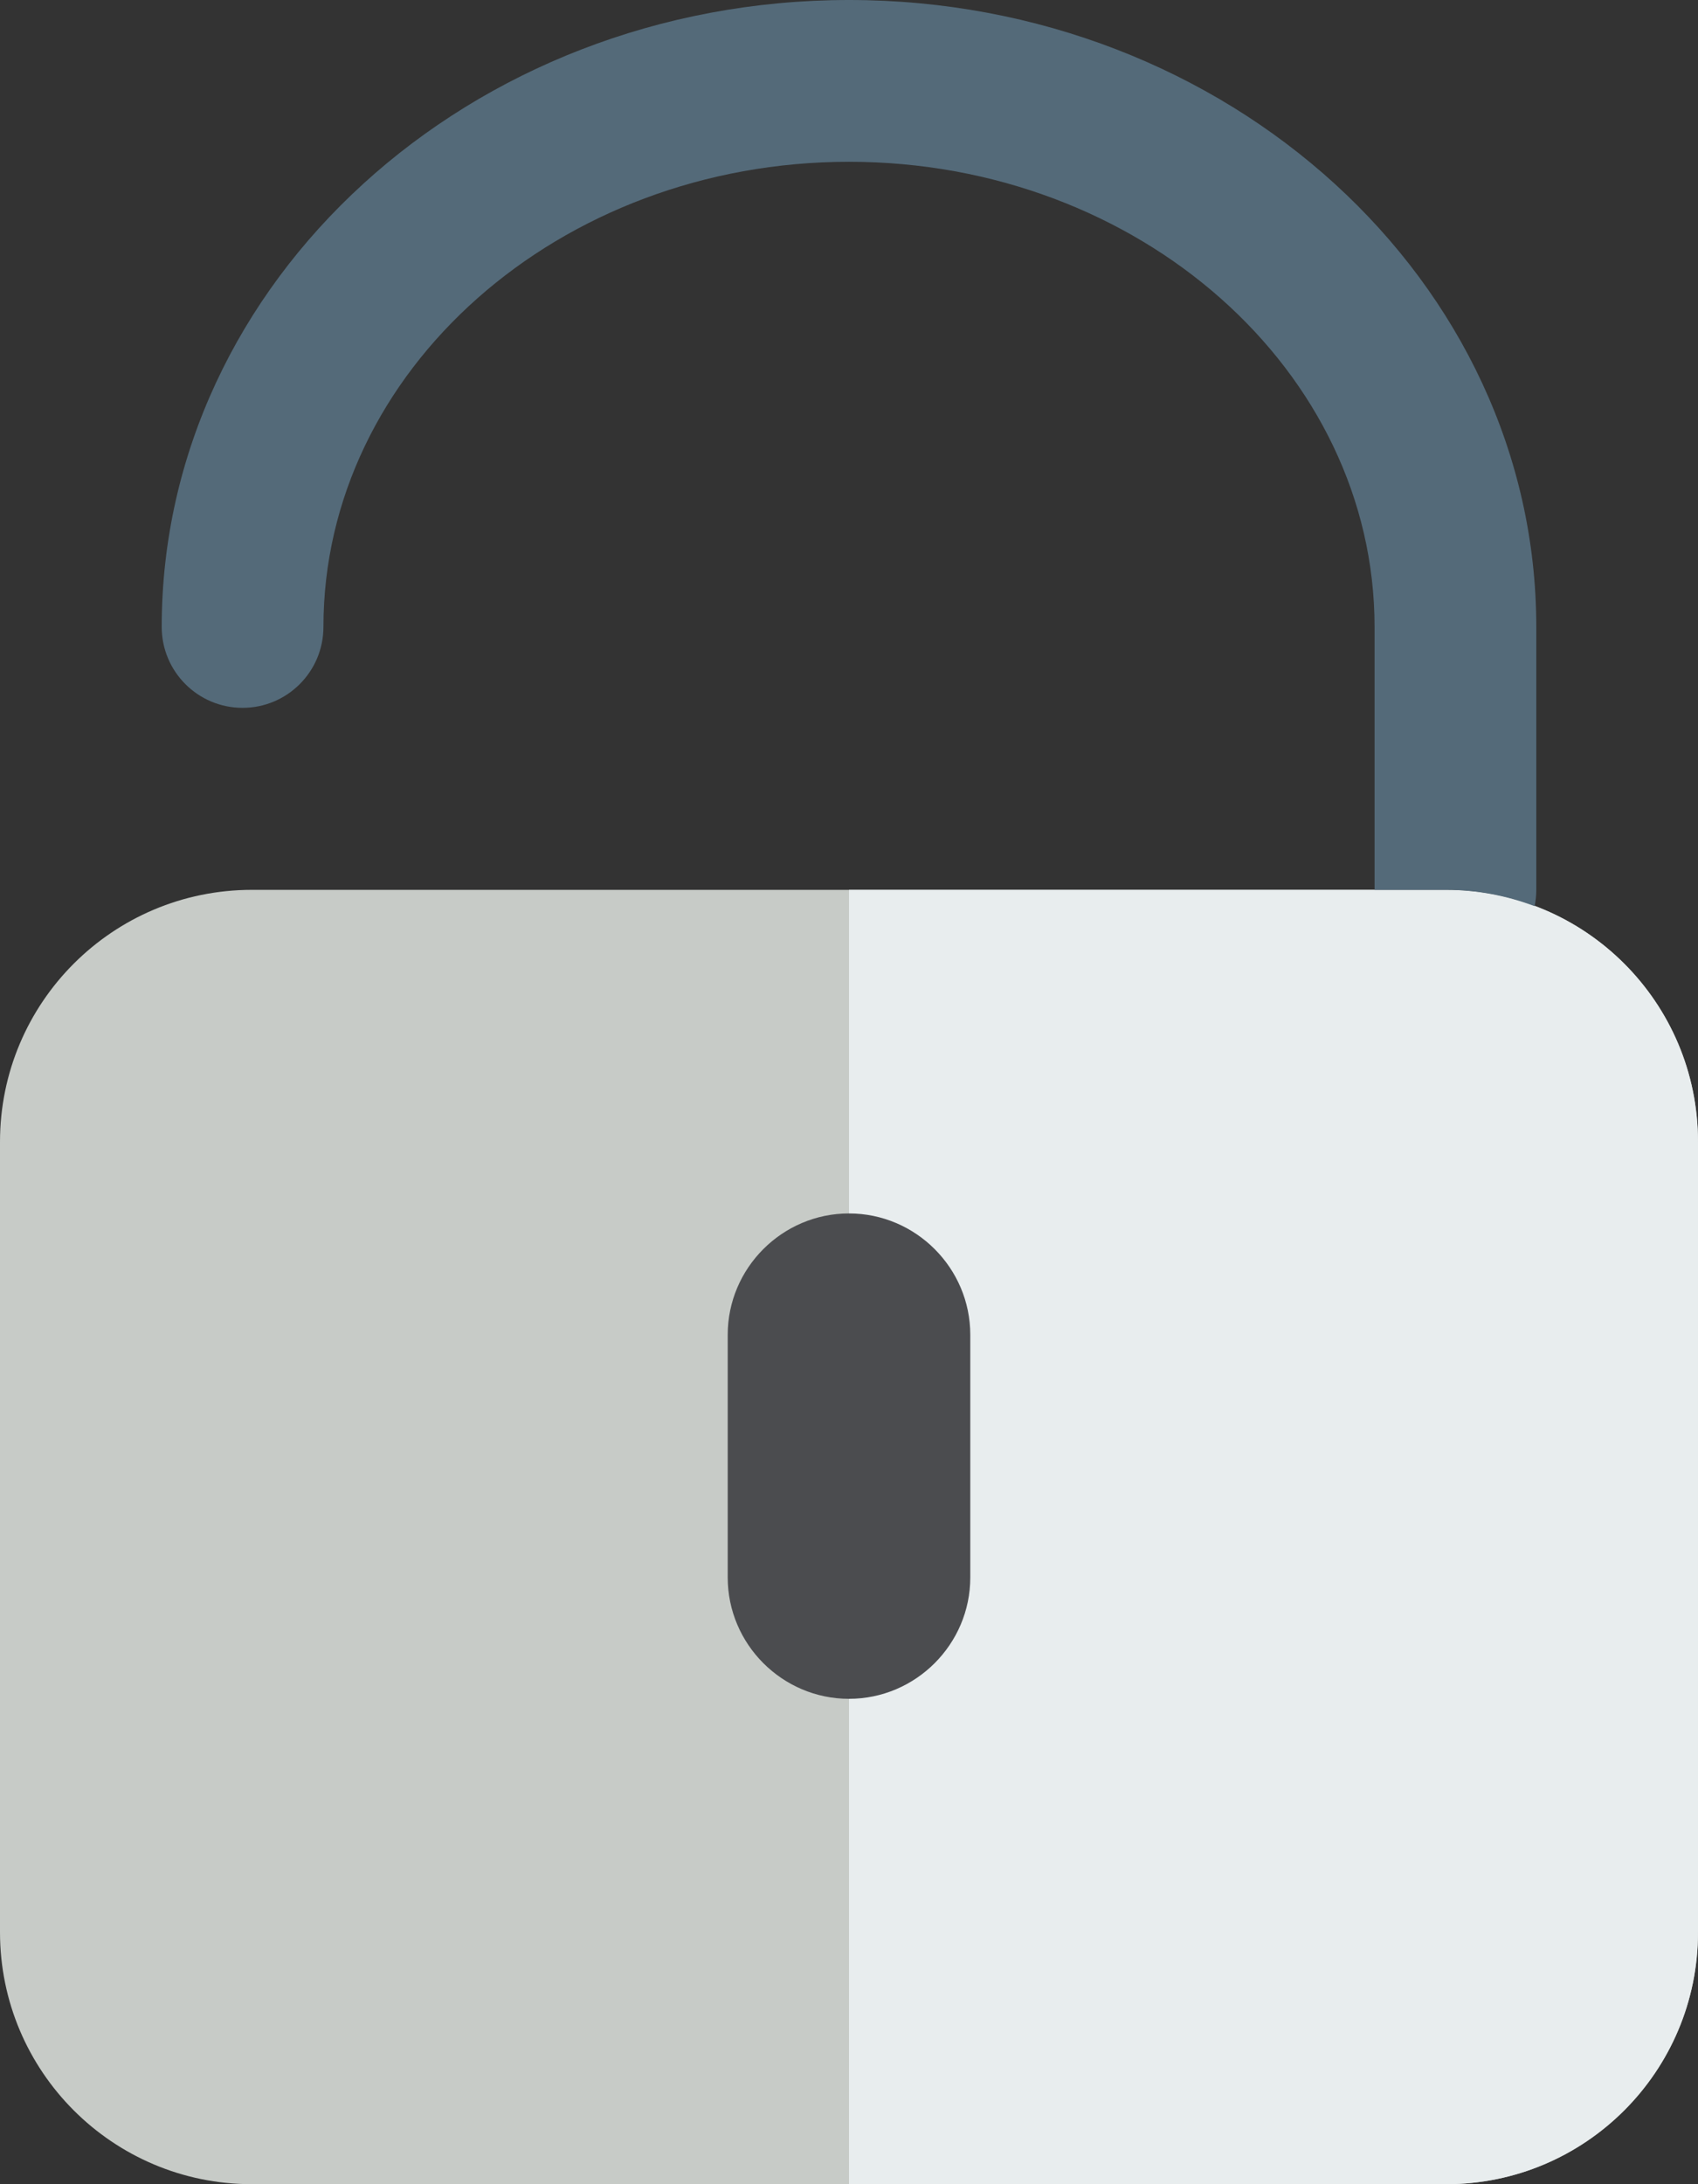 <svg xmlns="http://www.w3.org/2000/svg" xmlns:xlink="http://www.w3.org/1999/xlink" width="42" height="54" version="1.1" viewBox="0 0 42 54"><rect x="0" y="0" width="42" height="54" fill="#333333" stroke="none"/><title>285 - Unlocked (Flat)</title><desc>Created with Sketch.</desc><g id="Page-1" fill="none" fill-rule="evenodd" stroke="none" stroke-width="1"><g id="Icons" transform="translate(-730, -1440)"><g id="285---Unlocked-(Flat)" transform="translate(730, 1440)"><path id="Fill-2541" fill="#C7CBC7" d="M35.771,54 L6.229,54 C2.789,54 0,51.211 0,47.771 L0,28.229 C0,24.789 2.789,22 6.229,22 L35.771,22 C39.211,22 42,24.789 42,28.229 L42,47.771 C42,51.211 39.211,54 35.771,54"/><path id="Fill-2542" fill="#E8EDEE" d="M35.771,22 L21,22 L21,54 L35.771,54 C39.211,54 42,51.211 42,47.771 L42,28.229 C42,24.789 39.211,22 35.771,22"/><path id="Fill-2543" fill="#4B4C4F" d="M21,42 L21,42 C19.35,42 18,40.65 18,39 L18,33 C18,31.35 19.35,30 21,30 C22.65,30 24,31.35 24,33 L24,39 C24,40.65 22.65,42 21,42"/><path id="Fill-2545" fill="#546A79" d="M6,17.5 C7.104,17.5 8,16.604 8,15.5 C8,9.159 13.832,4 21,4 C28.168,4 34,9.159 34,15.5 L34,22 L35.771,22 C36.542,22 37.278,22.147 37.959,22.403 C37.986,22.273 38,22.138 38,22 L38,15.5 C38,6.953 30.374,0 21,0 C11.626,0 4,6.953 4,15.5 C4,16.604 4.895,17.5 6,17.5"/></g></g></g></svg>